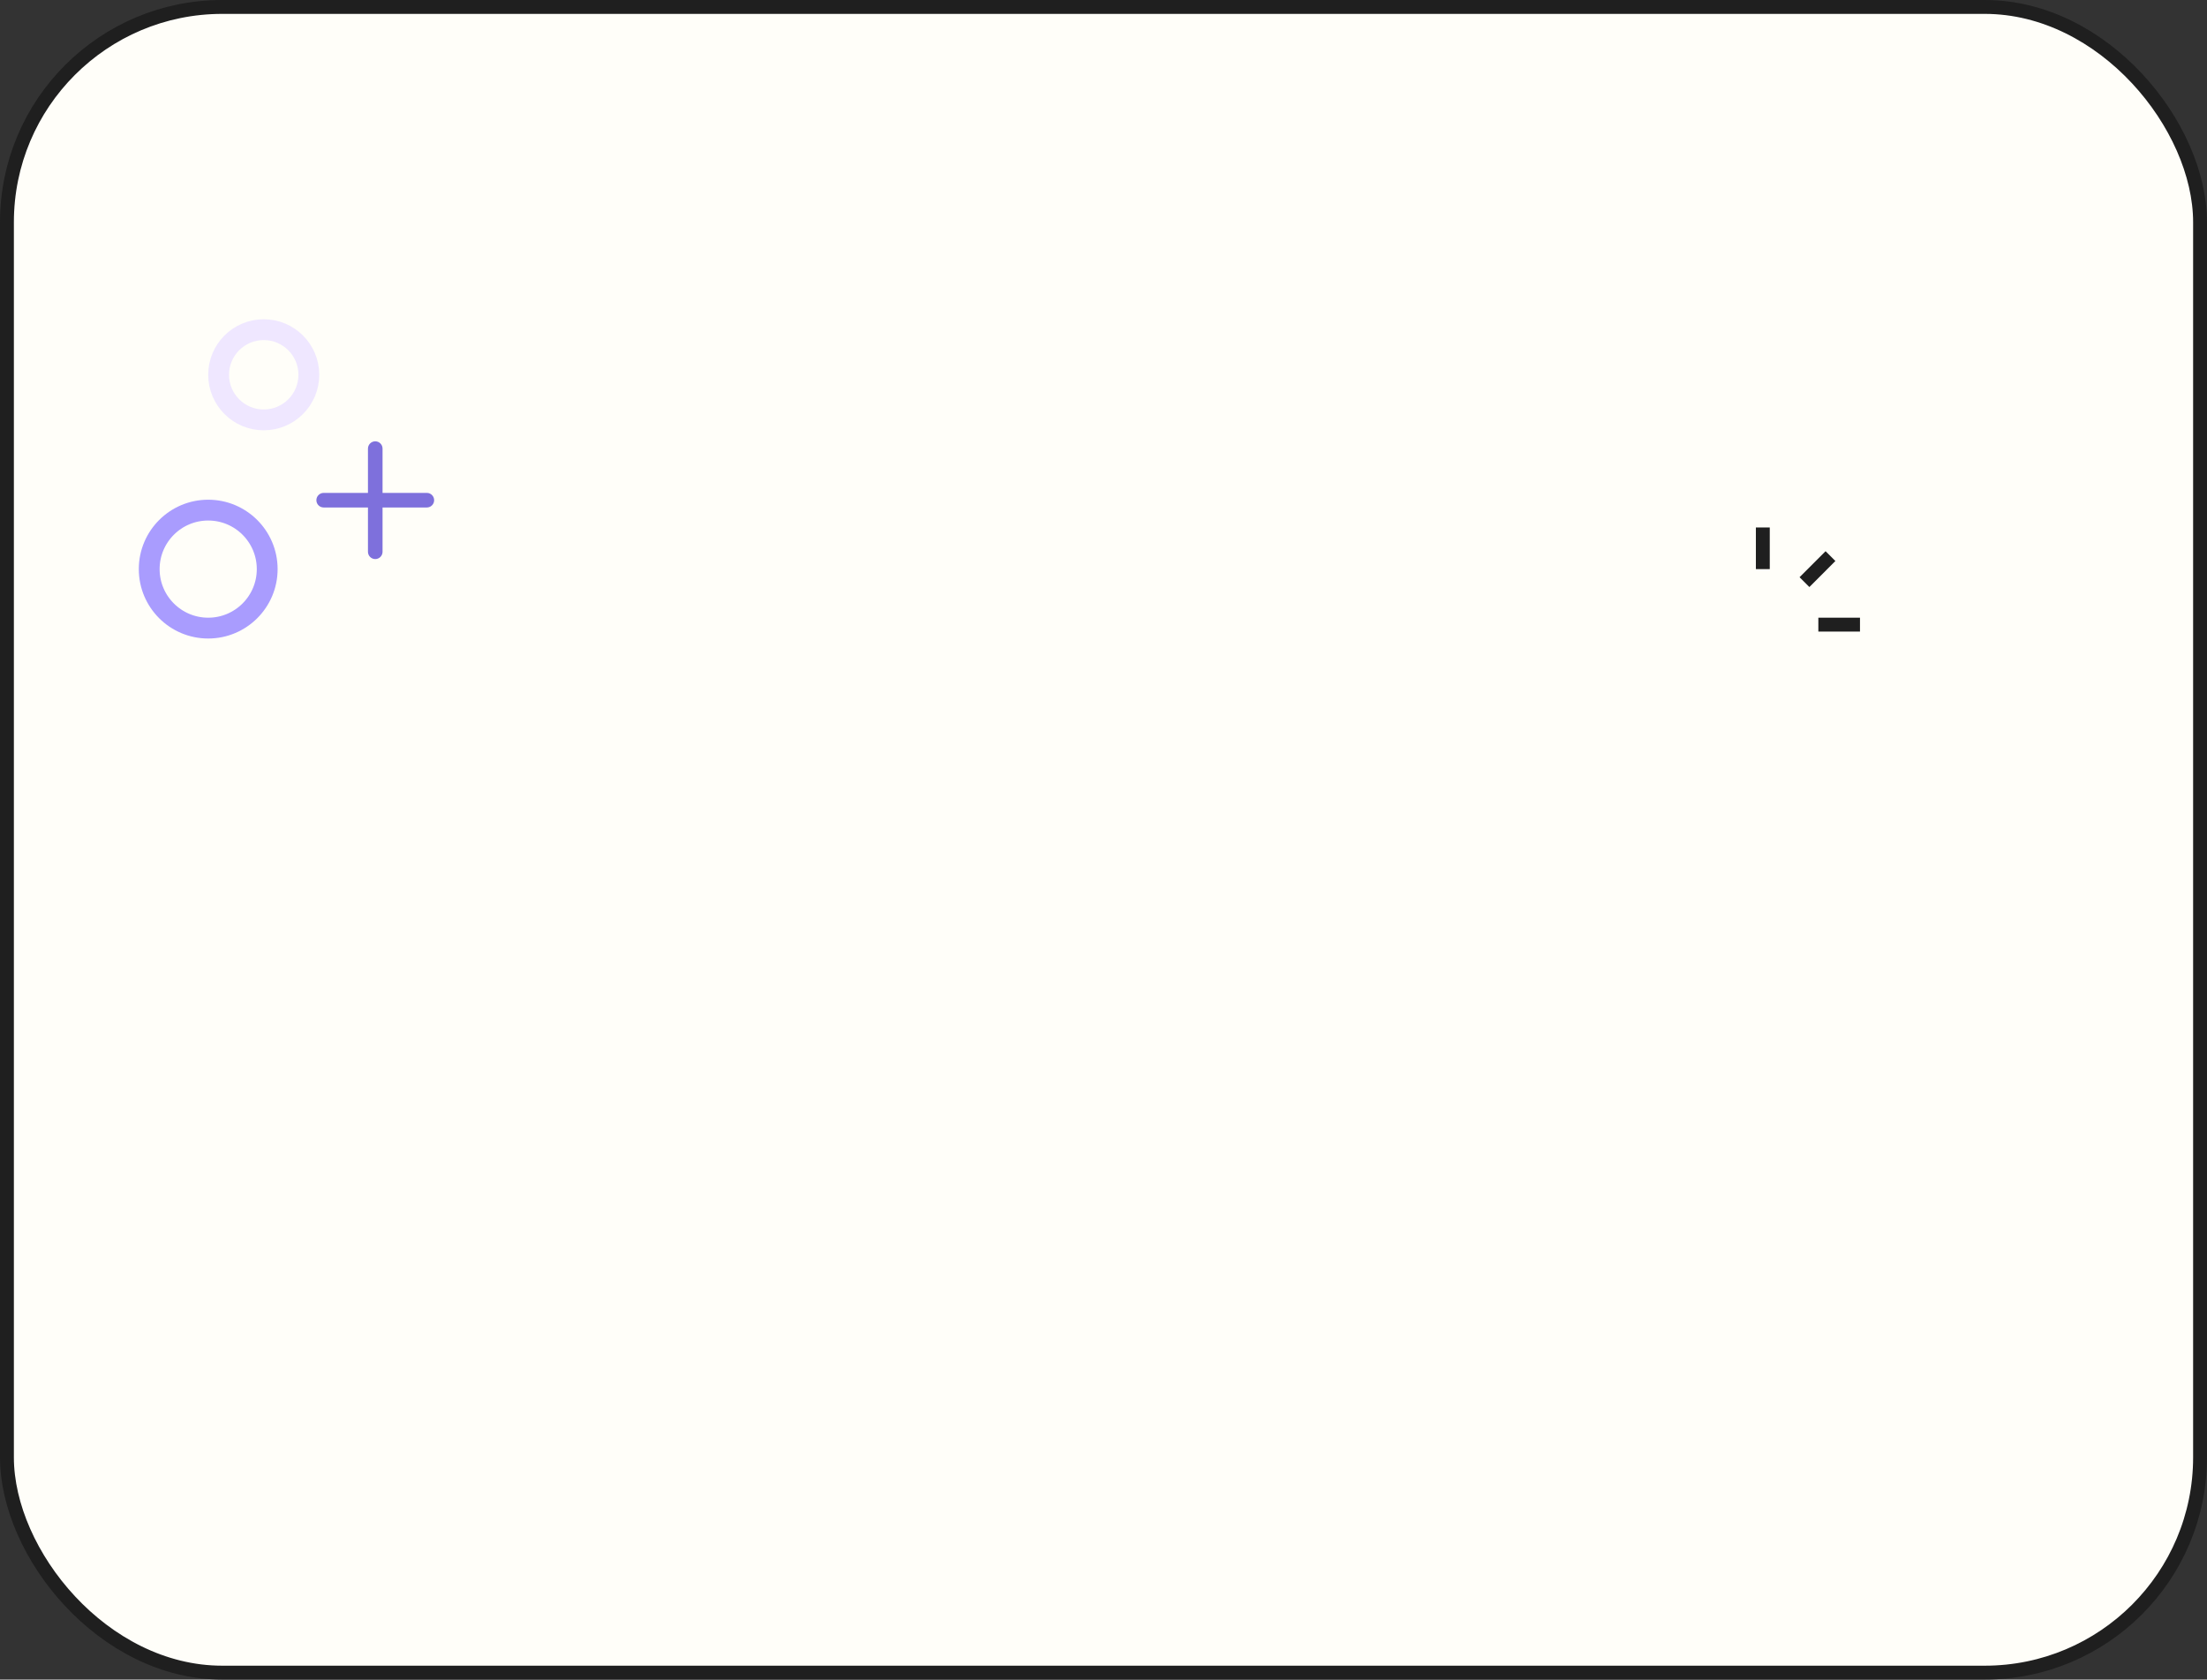 <svg width="159" height="121" viewBox="0 0 159 121" fill="none" xmlns="http://www.w3.org/2000/svg">
<rect x="0" y="0" width="159" height="121" fill="#333333" stroke="none"/>
<rect x="0.5" y="0.5" width="158" height="120" rx="15.512" fill="#FFFEF9"/>
<circle cx="15" cy="41" r="4.25" stroke="#A99CFE" stroke-width="1.5"/>
<circle cx="19" cy="27" r="3.25" stroke="#EFE7FF" stroke-width="1.5"/>
<path d="M130 41.938L131.874 40.063" stroke="#1F1F1F"/>
<path d="M131 45H134" stroke="#1F1F1F"/>
<path d="M127 41L127 38" stroke="#1F1F1F"/>
<path d="M30.751 35.716H27.353V32.319C27.353 32.143 27.211 32 27.035 32C26.859 32 26.716 32.143 26.716 32.319V35.716H23.319C23.143 35.716 23 35.859 23 36.035C23 36.211 23.143 36.353 23.319 36.353H26.716V39.751C26.716 39.927 26.859 40.07 27.035 40.07C27.211 40.07 27.353 39.927 27.353 39.751V36.353H30.751C30.927 36.353 31.07 36.211 31.07 36.035C31.07 35.859 30.927 35.716 30.751 35.716Z" fill="#7E70DC" stroke="#7E70DC" stroke-width="0.414"/>
<rect x="0.5" y="0.5" width="158" height="120" rx="15.512" stroke="#1F1F1F"/>
</svg>
